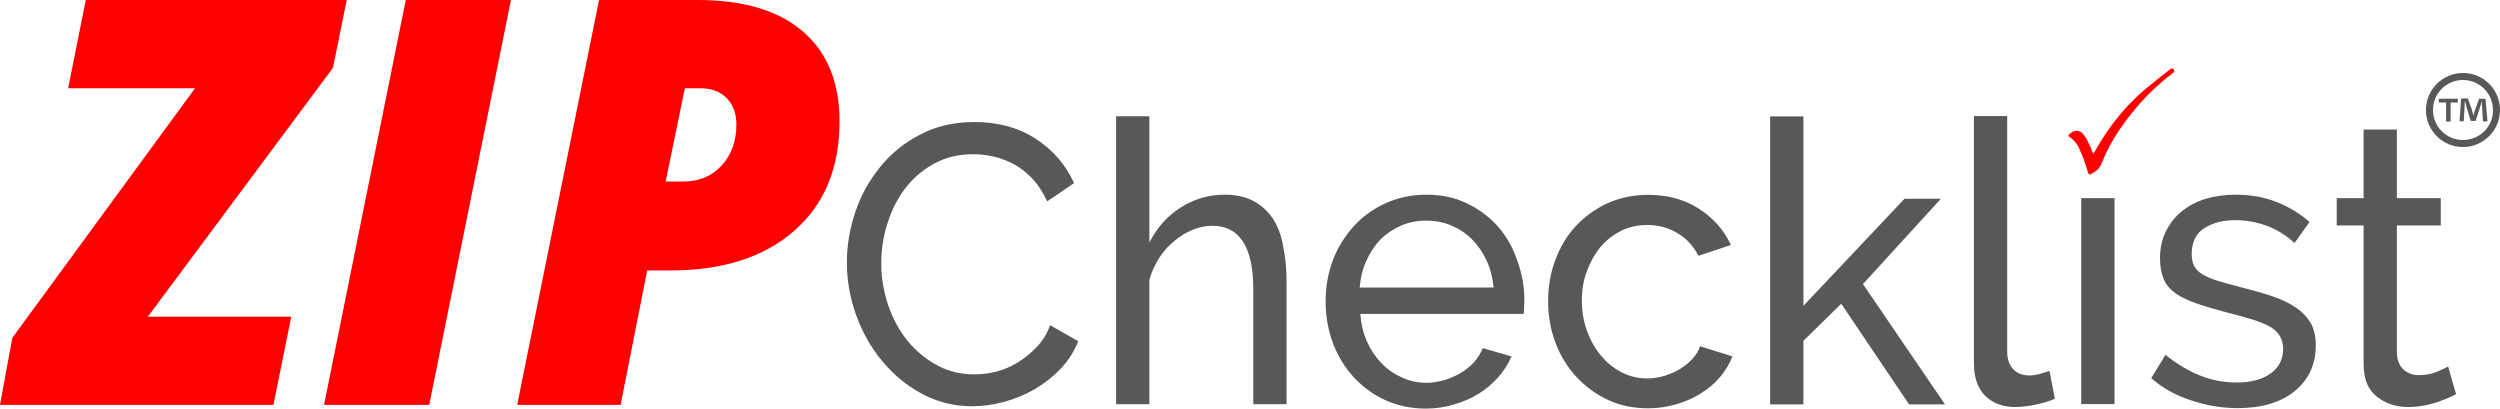 <?xml version="1.0" encoding="utf-8"?>
<!-- Generator: Adobe Illustrator 23.0.3, SVG Export Plug-In . SVG Version: 6.00 Build 0)  -->
<svg version="1.1" id="Layer_1" xmlns="http://www.w3.org/2000/svg" xmlns:xlink="http://www.w3.org/1999/xlink" x="0px" y="0px"
	 viewBox="0 0 1600 261.5" style="enable-background:new 0 0 1600 261.5;" xml:space="preserve">
<style type="text/css">
	.st0{fill:#58585A;}
	.st1{fill:#FE0000;}
</style>
<g>
	<g>
		<g>
			<path class="st0" d="M1560.9,65.6h4.6v12.2h2.9V65.6h4.6v-2.4h-12.2L1560.9,65.6L1560.9,65.6z M1590.7,63.2h-4.1l-2.6,7.2
				c-0.3,1-0.7,2.2-1,3.6l0,0c-0.3-1.5-0.7-2.6-1-3.8l-2.6-7.2h-4.3l-1,14.6h2.7l0.5-8.6c0-1.4,0.2-2.7,0.2-4.1h0.2
				c0.3,1.4,0.7,3.1,1,4.1l2.6,8.4h3.1l2.6-8.1c0.5-1.4,0.9-3.1,1.2-4.3h0.2c0,1.5,0,2.9,0.2,4.1l0.5,8.6h2.9L1590.7,63.2z
				 M1576.3,46.7c-13,0-23.7,10.6-23.7,23.7s10.6,23.7,23.7,23.7c13,0,23.7-10.6,23.7-23.7S1589.5,46.7,1576.3,46.7z M1576.3,89.6
				c-10.6,0-19.2-8.6-19.2-19.2s8.6-19.2,19.2-19.2s19.2,8.6,19.2,19.2C1595.7,81,1587,89.6,1576.3,89.6z M663.2,222.4
				c-3.8,3.9-7.9,7.2-12.2,9.8s-8.9,4.5-13.6,5.7c-4.8,1.2-9.4,1.7-13.9,1.7c-8.6,0-16.5-1.9-23.7-5.8c-7.2-3.9-13.6-9.1-18.9-15.6
				c-5.3-6.5-9.4-14.1-12.4-22.7c-2.9-8.6-4.5-17.5-4.5-26.9c0-8.4,1.2-16.8,3.8-25.1c2.6-8.4,6.2-15.8,11.2-22.5
				c5-6.7,11.2-12,18.5-16.1c7.4-4.1,15.8-6.2,25.2-6.2c4.3,0,8.8,0.5,13.2,1.5s8.9,2.7,13.2,5c4.3,2.4,8.2,5.5,11.8,9.3
				c3.6,3.9,6.7,8.8,9.3,14.4l17.2-11.7c-5.3-11.7-13.4-21.1-24.4-28.3s-24-10.8-39.3-10.8c-12.9,0-24.4,2.6-34.5,7.9
				c-10.1,5.1-18.7,12-25.7,20.6s-12.4,18-16,28.8c-3.6,10.6-5.5,21.5-5.5,32.3c0,11.5,1.9,22.7,5.8,33.6
				c3.9,10.9,9.4,20.9,16.6,29.5c7.2,8.8,15.6,15.8,25.4,21.1c9.8,5.3,20.6,8.1,32.3,8.1c6.5,0,13.4-0.9,20.2-2.7
				c6.9-1.9,13.4-4.5,19.7-8.1c6.2-3.6,11.7-7.9,16.6-13c5-5.1,8.8-11.2,11.5-17.8l-18-10.3C670.1,213.7,667,218.5,663.2,222.4z
				 M815.1,140.6c-3.1-4.8-7.2-8.8-12.4-11.7c-5.2-2.9-11.5-4.3-18.9-4.3c-10.1,0-19.4,2.7-28,8.1c-8.6,5.4-15.3,12.9-20.2,22.5
				V74.4h-21.3v184.3h21.3V179c1.4-5,3.6-9.6,6.3-13.9s6-7.9,9.6-10.8c3.6-3.1,7.6-5.5,11.7-7.2c4.1-1.7,8.4-2.6,12.5-2.6
				c8.8,0,15.3,3.3,19.7,10c4.4,6.7,6.7,16.8,6.7,30.4v73.8h21.3v-78.8c0-7.7-0.7-15.1-2.1-21.8C820.2,151.2,818,145.4,815.1,140.6z
				 M958.6,144.9c-5.5-6.2-12.2-11.2-19.9-14.8c-7.7-3.8-16.5-5.5-25.9-5.5s-18.2,1.9-26.1,5.5c-7.9,3.6-14.8,8.6-20.4,14.8
				s-10.2,13.5-13.3,21.8c-3.1,8.2-4.6,17-4.6,26.3s1.5,18,4.6,26.4c3.1,8.4,7.6,15.6,13.2,21.8c5.7,6.2,12.4,11.2,20.2,14.8
				c7.9,3.6,16.6,5.5,26.1,5.5c6.3,0,12.4-0.9,18-2.6c5.8-1.7,11-3.9,15.8-6.9c4.8-2.9,8.9-6.5,12.5-10.5c3.6-4.1,6.5-8.6,8.6-13.4
				l-18.4-5.3c-1.4,3.4-3.3,6.3-5.7,9.1c-2.6,2.7-5.3,5-8.6,6.9c-3.3,1.9-6.7,3.3-10.3,4.5c-3.8,1-7.6,1.7-11.3,1.7
				c-5.5,0-10.6-1-15.6-3.3c-5-2.2-9.3-5.1-13.2-9.1c-3.8-3.9-7-8.6-9.4-13.9s-3.8-11.3-4.3-17.8h104.5c0.2-0.9,0.3-2.1,0.3-3.6
				s0.2-3.3,0.2-5c0-8.8-1.5-17.2-4.5-25.4C968.2,158.2,964,151,958.6,144.9z M870.2,184c0.5-6.2,1.9-12,4.3-17.2
				c2.4-5.1,5.3-9.8,9.1-13.6c3.8-3.8,8.2-6.7,13.2-8.9c5-2.1,10.3-3.1,16-3.1s11,1,16,3.1c5,2.1,9.4,5,13.2,8.8
				c3.8,3.8,6.9,8.2,9.4,13.6c2.5,5.4,3.9,11.2,4.5,17.3H870.2L870.2,184z M1083.3,229.5c-2.2,2.4-4.8,4.6-7.9,6.5
				c-2.9,1.9-6.3,3.3-10,4.5c-3.6,1-7.2,1.7-11,1.7c-5.8,0-11.2-1.2-16.3-3.8c-5.1-2.6-9.4-6-13.2-10.5c-3.8-4.5-6.9-9.8-9.1-15.8
				s-3.4-12.5-3.4-19.4c0-7,1-13.6,3.3-19.4c2.2-5.8,5.1-11,8.8-15.4c3.8-4.5,8.1-7.7,13.2-10.3c5.1-2.4,10.6-3.6,16.5-3.6
				c7,0,13.6,1.7,19.2,5.1c5.8,3.4,10.3,8.2,13.6,14.6l20.8-6.9c-4.6-9.8-11.5-17.5-20.6-23.3c-9.1-5.8-19.9-8.8-32.4-8.8
				c-9.6,0-18.4,1.9-26.3,5.5c-7.7,3.6-14.6,8.6-20.1,14.6c-5.7,6.2-10,13.4-13,21.6c-3.1,8.2-4.6,17-4.6,26.3
				c0,9.3,1.5,18,4.6,26.4c3.1,8.4,7.6,15.6,13.2,21.8c5.7,6.2,12.4,11.2,20.2,14.9c7.9,3.8,16.6,5.5,26.1,5.5
				c6.3,0,12.2-0.9,18-2.6c5.7-1.7,10.8-3.9,15.6-6.9c4.6-2.9,8.8-6.3,12.2-10.3c3.4-4.1,6.2-8.6,8.1-13.4l-20.8-6.5
				C1087.1,224.5,1085.5,227.1,1083.3,229.5z M1242.2,127.2h-23.3l-64.7,68.5V74.5h-21.3v184.3h21.3v-40.7l24.2-23.7l43.4,64.4h23
				l-52.5-77L1242.2,127.2z M1305.2,239.4c-2.4,0.5-4.5,0.9-6.3,0.9c-4.5,0-8.1-1.4-10.5-4.1c-2.6-2.7-3.8-6.5-3.8-11.5V74.3h-21.3
				v158.4c0,8.8,2.4,15.6,7,20.4c4.8,4.8,11.2,7.4,19.4,7.4c3.8,0,7.9-0.5,12.9-1.5c4.8-1,8.9-2.2,12.5-3.8l-3.4-17.8
				C1309.8,238,1307.6,238.7,1305.2,239.4z M1332,258.6h21.3V126.8H1332V258.6z M1469.4,196.9c-4.1-2.9-9.3-5.3-15.4-7.4
				c-6.2-2.1-13.6-4.1-21.8-6.2c-5.3-1.4-9.8-2.6-13.6-3.8c-3.8-1.2-6.9-2.6-9.3-4.1s-4.1-3.3-5.1-5.3c-1-2.1-1.5-4.5-1.5-7.6
				c0-7.6,2.7-13,8.1-16.5c5.3-3.4,12-5.1,19.7-5.1c6.9,0,13.7,1.2,20.2,3.6c6.5,2.4,12.5,6.2,17.8,11l9.6-13.4
				c-5.7-5.1-12.5-9.4-20.8-12.7c-8.2-3.3-17-4.8-26.6-4.8c-6.7,0-13,0.9-18.9,2.6s-11,4.5-15.3,7.9c-4.3,3.4-7.7,7.7-10.3,12.9
				c-2.6,5.1-3.8,11-3.8,17.5c0,5.1,0.9,9.6,2.4,13.2c1.5,3.6,4.1,6.5,7.7,9.1c3.6,2.6,8.1,4.6,13.6,6.5c5.5,1.9,12,3.8,19.6,5.8
				c6,1.5,11.2,2.9,15.6,4.3c4.4,1.4,8.2,2.9,11.2,4.5c2.9,1.7,5.1,3.6,6.5,6c1.4,2.4,2.2,5,2.2,8.2c0,6.9-2.7,12.2-8.1,16
				c-5.3,3.8-12.7,5.7-21.8,5.7c-8.2,0-16-1.5-23.3-4.5c-7.4-2.9-14.8-7.4-22.1-13.2l-9.1,14.9c7,6.2,15.4,11,25.4,14.2
				c9.8,3.3,19.7,5,29.9,5c15.3,0,27.5-3.6,36.4-10.8s13.6-17,13.6-29.3c0-5.5-1-10.3-3.1-14.1
				C1476.6,203,1473.5,199.6,1469.4,196.9z M1559.7,237.9c-3.4,1.4-7.2,2.2-11.5,2.2c-3.8,0-6.9-1-9.6-3.3
				c-2.7-2.2-4.3-5.7-4.6-10.6v-81.9h28.1v-17.5H1534V82.9h-21.3v43.9h-17.2v17.5h17.2V233c0,9.4,2.7,16.3,8.4,20.8
				c5.7,4.5,12.4,6.7,20.1,6.7c3.4,0,6.7-0.3,9.8-0.9c3.1-0.5,6-1.4,8.8-2.2c2.6-0.9,5-1.9,7-2.7c2.1-0.9,3.8-1.7,5.1-2.4l-5.1-17.7
				C1565.5,235.3,1563.1,236.5,1559.7,237.9z"/>
		</g>
	</g>
	<g>
		<g>
			<path class="st1" d="M186.4,202.7H94.6L213.1,43.4L221.9,0h-167L43.6,56.5h81.2L7.9,216.2L0,259.1h175L186.4,202.7z"/>
			<path class="st1" d="M274.7,259.1L327,0h-67.3l-52.3,259.1H274.7z"/>
			<path class="st1" d="M513.8,20.1C498.2,6.7,475.7,0,446.5,0h-63.1L331,259.1h66.2l17-86h14.6c33.6,0,60.1-8.4,79.5-25.4
				c19.4-17,29-40.3,29-70.2C537.3,52.7,529.4,33.5,513.8,20.1z M438.3,56.5h10c7,0,12.7,2.1,16.8,6.3s6.2,10,6.2,16.8
				c0,10.6-3.1,19.4-9.4,26.3c-6.3,6.9-14.6,10.3-24.9,10.3h-11L438.3,56.5z"/>
		</g>
	</g>
	<path class="st1" d="M1339.7,98.4c0.7-1.2,1.2-1.9,1.7-2.7c8.2-14.6,18.4-27.3,30.9-38.1c3.4-2.9,12.5-10.1,16.1-12.9
		c0.3-0.2,0.7-0.5,1-0.7c0.7-0.3,1.2-0.3,1.7,0.3s0.5,1.4,0,1.9c-0.3,0.5-1,0.9-1.5,1.4c-17.8,13.2-35.7,35.7-43.2,53.7
		c-0.7,1.5-1.4,3.4-2.2,5c-0.5,0.9-1.2,1.7-1.9,2.4c-1,1-2.4,1.5-3.6,2.4c-1.2,1-1.7,0.7-2.4-0.7c-1.7-6.5-3.4-10.3-5.8-15.8
		c-1.2-2.6-3.6-5.5-6-6.9c-0.9-0.5-0.9-1.2,0-1.9c2.6-2.4,6.3-3.4,9.1,0.5c2.1,2.7,3.4,5.8,4.8,8.9C1338.5,96.1,1339,97,1339.7,98.4
		z"/>
</g>
</svg>
